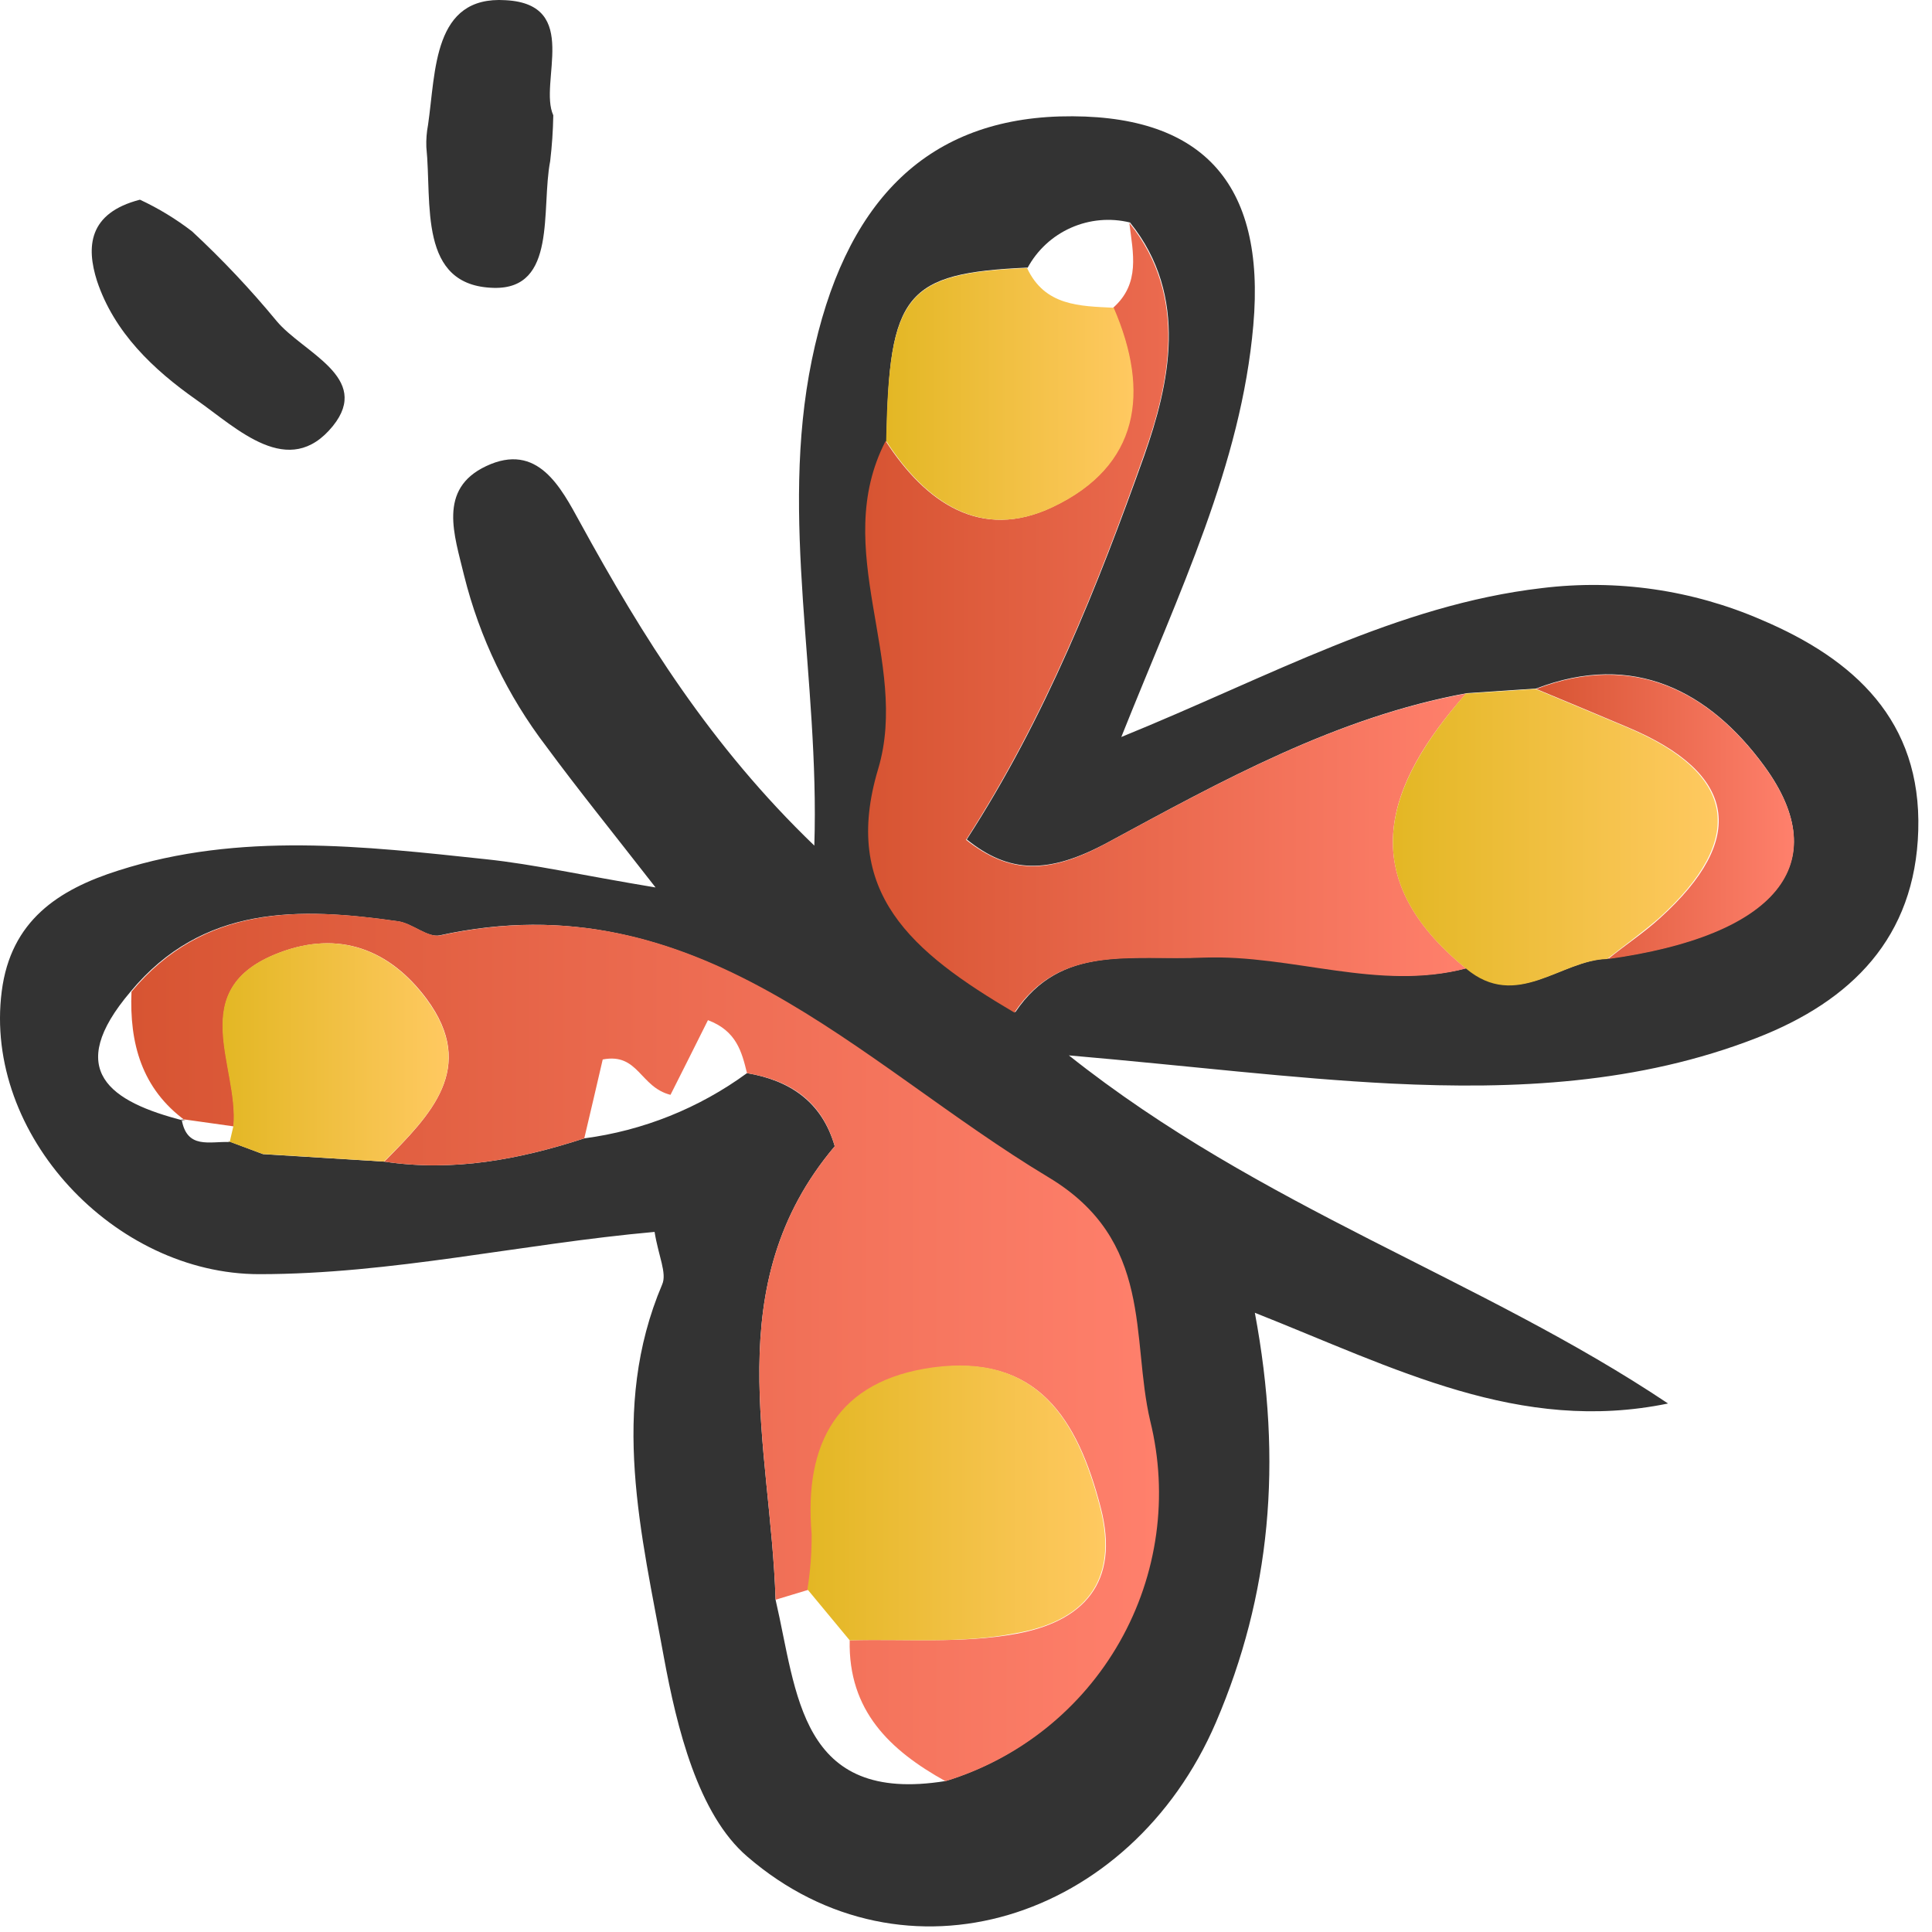 <svg width="89" height="89" viewBox="0 0 89 89" fill="none" xmlns="http://www.w3.org/2000/svg">
<path d="M76.841 64.654C70.007 66.062 64.29 63.044 57.806 60.474C59.104 67.399 58.52 73.493 56.015 79.34C52.082 88.497 41.66 91.775 34.424 85.525C32.152 83.578 31.179 79.58 30.582 76.342C29.556 70.696 28.064 64.913 30.504 59.17C30.731 58.651 30.335 57.872 30.154 56.749C23.995 57.301 18.05 58.696 11.943 58.696C5.278 58.696 -0.77 52.272 0.08 45.665C0.495 42.42 2.676 40.979 5.467 40.097C11.054 38.312 16.746 38.98 22.411 39.584C24.611 39.818 26.785 40.317 30.199 40.882C28.116 38.208 26.604 36.339 25.169 34.392C23.381 32.053 22.091 29.371 21.38 26.514C20.938 24.664 20.146 22.529 22.398 21.471C24.767 20.355 25.838 22.457 26.721 24.067C29.602 29.324 32.743 34.366 37.513 38.954C37.76 31.225 35.897 23.918 37.396 16.591C38.876 9.387 42.588 5.558 48.812 5.364C55.345 5.182 58.319 8.39 57.735 14.988C57.17 21.419 54.36 27.176 51.654 33.951C58.533 31.154 64.355 27.87 71.032 27.091C74.478 26.669 77.973 27.175 81.156 28.558C85.42 30.369 88.516 33.198 88.367 38.254C88.224 43.192 85.29 46.113 80.923 47.813C75.491 49.929 69.799 50.195 64.095 49.916C59.461 49.682 54.841 49.104 49.24 48.618C58.098 55.659 68.21 58.878 76.841 64.654ZM10.509 52.563L12.119 53.167L17.706 53.511C20.873 53.991 23.917 53.414 26.915 52.44C29.626 52.083 32.204 51.05 34.411 49.435C36.358 49.766 37.857 50.733 38.454 52.804C33.048 59.203 35.508 66.588 35.728 73.694C36.728 77.984 36.819 83.13 43.555 82.046C46.944 81.004 49.805 78.704 51.55 75.617C53.296 72.531 53.793 68.894 52.939 65.452C52.044 61.63 53.127 57.145 48.24 54.225C39.44 48.962 32.152 40.48 20.257 43.088C19.692 43.212 18.998 42.53 18.31 42.439C13.767 41.791 9.341 41.674 6.012 45.684C2.936 49.306 5.038 50.759 8.51 51.635L8.368 51.558C8.601 52.959 9.665 52.57 10.574 52.609L10.509 52.563ZM47.332 12.327C41.712 12.58 40.946 13.508 40.842 20.296C38.246 25.294 41.978 30.466 40.498 35.405C38.791 41.096 42.023 43.841 46.774 46.625C48.883 43.484 52.076 44.244 55.49 44.094C59.598 43.913 63.537 45.658 67.58 44.594C69.897 46.541 71.922 44.205 74.07 44.159C81.793 43.088 84.564 39.785 81.273 35.288C78.755 31.842 75.257 29.992 70.766 31.718L67.567 31.933C61.564 33.036 56.255 35.982 51.025 38.812C48.292 40.285 46.482 40.239 44.535 38.669C48.169 33.055 50.57 26.987 52.706 21.004C53.848 17.759 54.808 13.664 52.056 10.25C51.148 10.027 50.191 10.112 49.336 10.492C48.481 10.871 47.776 11.523 47.332 12.347L47.332 12.327Z" fill="#333333"/>
<path d="M25.488 5.312C25.476 6.017 25.428 6.721 25.345 7.421C24.916 9.64 25.676 13.333 22.749 13.261C19.244 13.177 19.906 9.368 19.64 6.772C19.628 6.43 19.654 6.089 19.718 5.753C20.081 3.28 19.939 -0.205 23.288 0.009C26.792 0.191 24.8 3.806 25.488 5.312Z" fill="#333333"/>
<path d="M6.446 9.199C7.298 9.596 8.104 10.085 8.848 10.659C10.235 11.947 11.536 13.326 12.741 14.787C13.955 16.247 17.135 17.383 15.337 19.622C13.306 22.127 10.931 19.738 9.049 18.421C7.069 17.032 5.259 15.319 4.467 12.937C3.974 11.38 4.058 9.816 6.446 9.199Z" fill="#333333"/>
<path d="M35.728 73.694C35.508 66.588 33.048 59.203 38.454 52.804C37.857 50.707 36.39 49.766 34.411 49.435C34.171 48.449 33.924 47.488 32.613 46.995C32.023 48.176 31.426 49.37 30.887 50.435C29.472 50.078 29.414 48.488 27.765 48.806C27.506 49.922 27.214 51.181 26.915 52.44C23.917 53.414 20.873 53.991 17.706 53.511C19.809 51.382 22.016 49.208 19.653 46.015C17.959 43.737 15.617 42.835 12.859 43.893C8.491 45.561 11.035 49.085 10.769 51.889L8.413 51.557L8.556 51.635C6.525 50.156 5.96 48.059 6.057 45.684C9.387 41.674 13.845 41.79 18.355 42.439C19.004 42.53 19.712 43.212 20.302 43.088C32.198 40.492 39.486 48.929 48.286 54.225C53.173 57.145 52.089 61.63 52.985 65.452C53.838 68.9 53.336 72.545 51.581 75.633C49.827 78.722 46.954 81.02 43.555 82.053C40.998 80.632 39.071 78.808 39.142 75.563C41.699 75.492 44.334 75.719 46.806 75.265C49.85 74.713 51.628 72.954 50.7 69.424C49.642 65.355 47.767 62.356 42.997 63.018C38.623 63.622 37.059 66.497 37.422 70.696C37.428 71.548 37.363 72.399 37.228 73.24L35.728 73.694Z" fill="url(#paint0_linear_80_5553)"/>
<path d="M52.024 10.27C54.789 13.683 53.828 17.798 52.673 21.023C50.538 27.033 48.13 33.075 44.502 38.688C46.501 40.259 48.286 40.304 50.992 38.831C56.223 36.002 61.532 33.055 67.535 31.952C63.803 36.164 62.343 40.389 67.535 44.614C63.492 45.678 59.552 43.965 55.444 44.114C52.031 44.263 48.838 43.504 46.728 46.645C41.978 43.848 38.746 41.115 40.453 35.424C41.933 30.485 38.214 25.313 40.797 20.316C42.64 23.158 45.184 24.924 48.474 23.36C52.465 21.471 52.965 18.044 51.278 14.177C52.543 13.06 52.193 11.652 52.024 10.27Z" fill="url(#paint1_linear_80_5553)"/>
<path d="M67.528 44.614C62.336 40.382 63.816 36.177 67.528 31.952L70.727 31.738C72.135 32.328 73.537 32.906 74.939 33.503C79.969 35.619 80.481 38.63 76.419 42.297C75.672 42.946 74.829 43.556 74.031 44.179C71.895 44.224 69.871 46.58 67.528 44.614Z" fill="url(#paint2_linear_80_5553)"/>
<path d="M51.304 14.177C52.991 18.07 52.491 21.471 48.5 23.36C45.21 24.924 42.659 23.158 40.823 20.316C40.953 13.528 41.718 12.6 47.312 12.346C48.13 14.099 49.733 14.099 51.304 14.177Z" fill="url(#paint3_linear_80_5553)"/>
<path d="M10.749 51.889C11.015 49.111 8.471 45.561 12.839 43.893C15.597 42.835 17.94 43.737 19.634 46.015C22.015 49.208 19.809 51.382 17.687 53.511L12.099 53.16L10.49 52.563L10.581 52.609L10.749 51.889Z" fill="url(#paint4_linear_80_5553)"/>
<path d="M74.076 44.179C74.874 43.53 75.718 42.978 76.465 42.297C80.527 38.63 80.014 35.619 74.985 33.503C73.583 32.906 72.181 32.328 70.773 31.738C75.264 30.012 78.762 31.861 81.28 35.307C84.57 39.804 81.805 43.114 74.076 44.179Z" fill="url(#paint5_linear_80_5553)"/>
<path d="M39.142 75.563C38.493 74.778 37.844 73.999 37.195 73.214C37.33 72.373 37.395 71.522 37.389 70.67C37.026 66.471 38.59 63.596 42.964 62.992C47.734 62.343 49.61 65.329 50.667 69.398C51.602 72.954 49.824 74.713 46.774 75.239C44.314 75.725 41.699 75.498 39.142 75.563Z" fill="url(#paint6_linear_80_5553)"/>
<defs>
<linearGradient id="paint0_linear_80_5553" x1="6.025" y1="62.077" x2="53.329" y2="62.077" gradientUnits="userSpaceOnUse">
<stop stop-color="#D75432"/>
<stop offset="1" stop-color="#FF806C"/>
</linearGradient>
<linearGradient id="paint1_linear_80_5553" x1="39.875" y1="28.46" x2="67.574" y2="28.46" gradientUnits="userSpaceOnUse">
<stop stop-color="#D75432"/>
<stop offset="1" stop-color="#FF806C"/>
</linearGradient>
<linearGradient id="paint2_linear_80_5553" x1="64.205" y1="38.572" x2="79.177" y2="38.572" gradientUnits="userSpaceOnUse">
<stop stop-color="#E3B724"/>
<stop offset="1" stop-color="#FFC961"/>
</linearGradient>
<linearGradient id="paint3_linear_80_5553" x1="40.816" y1="18.148" x2="52.212" y2="18.148" gradientUnits="userSpaceOnUse">
<stop stop-color="#E3B724"/>
<stop offset="1" stop-color="#FFC961"/>
</linearGradient>
<linearGradient id="paint4_linear_80_5553" x1="10.256" y1="48.481" x2="20.666" y2="48.481" gradientUnits="userSpaceOnUse">
<stop stop-color="#E3B724"/>
<stop offset="1" stop-color="#FFC961"/>
</linearGradient>
<linearGradient id="paint5_linear_80_5553" x1="70.773" y1="37.63" x2="82.643" y2="37.63" gradientUnits="userSpaceOnUse">
<stop stop-color="#D75432"/>
<stop offset="1" stop-color="#FF806C"/>
</linearGradient>
<linearGradient id="paint6_linear_80_5553" x1="37.221" y1="69.236" x2="50.947" y2="69.236" gradientUnits="userSpaceOnUse">
<stop stop-color="#E3B724"/>
<stop offset="1" stop-color="#FFC961"/>
</linearGradient>
</defs>
</svg>
